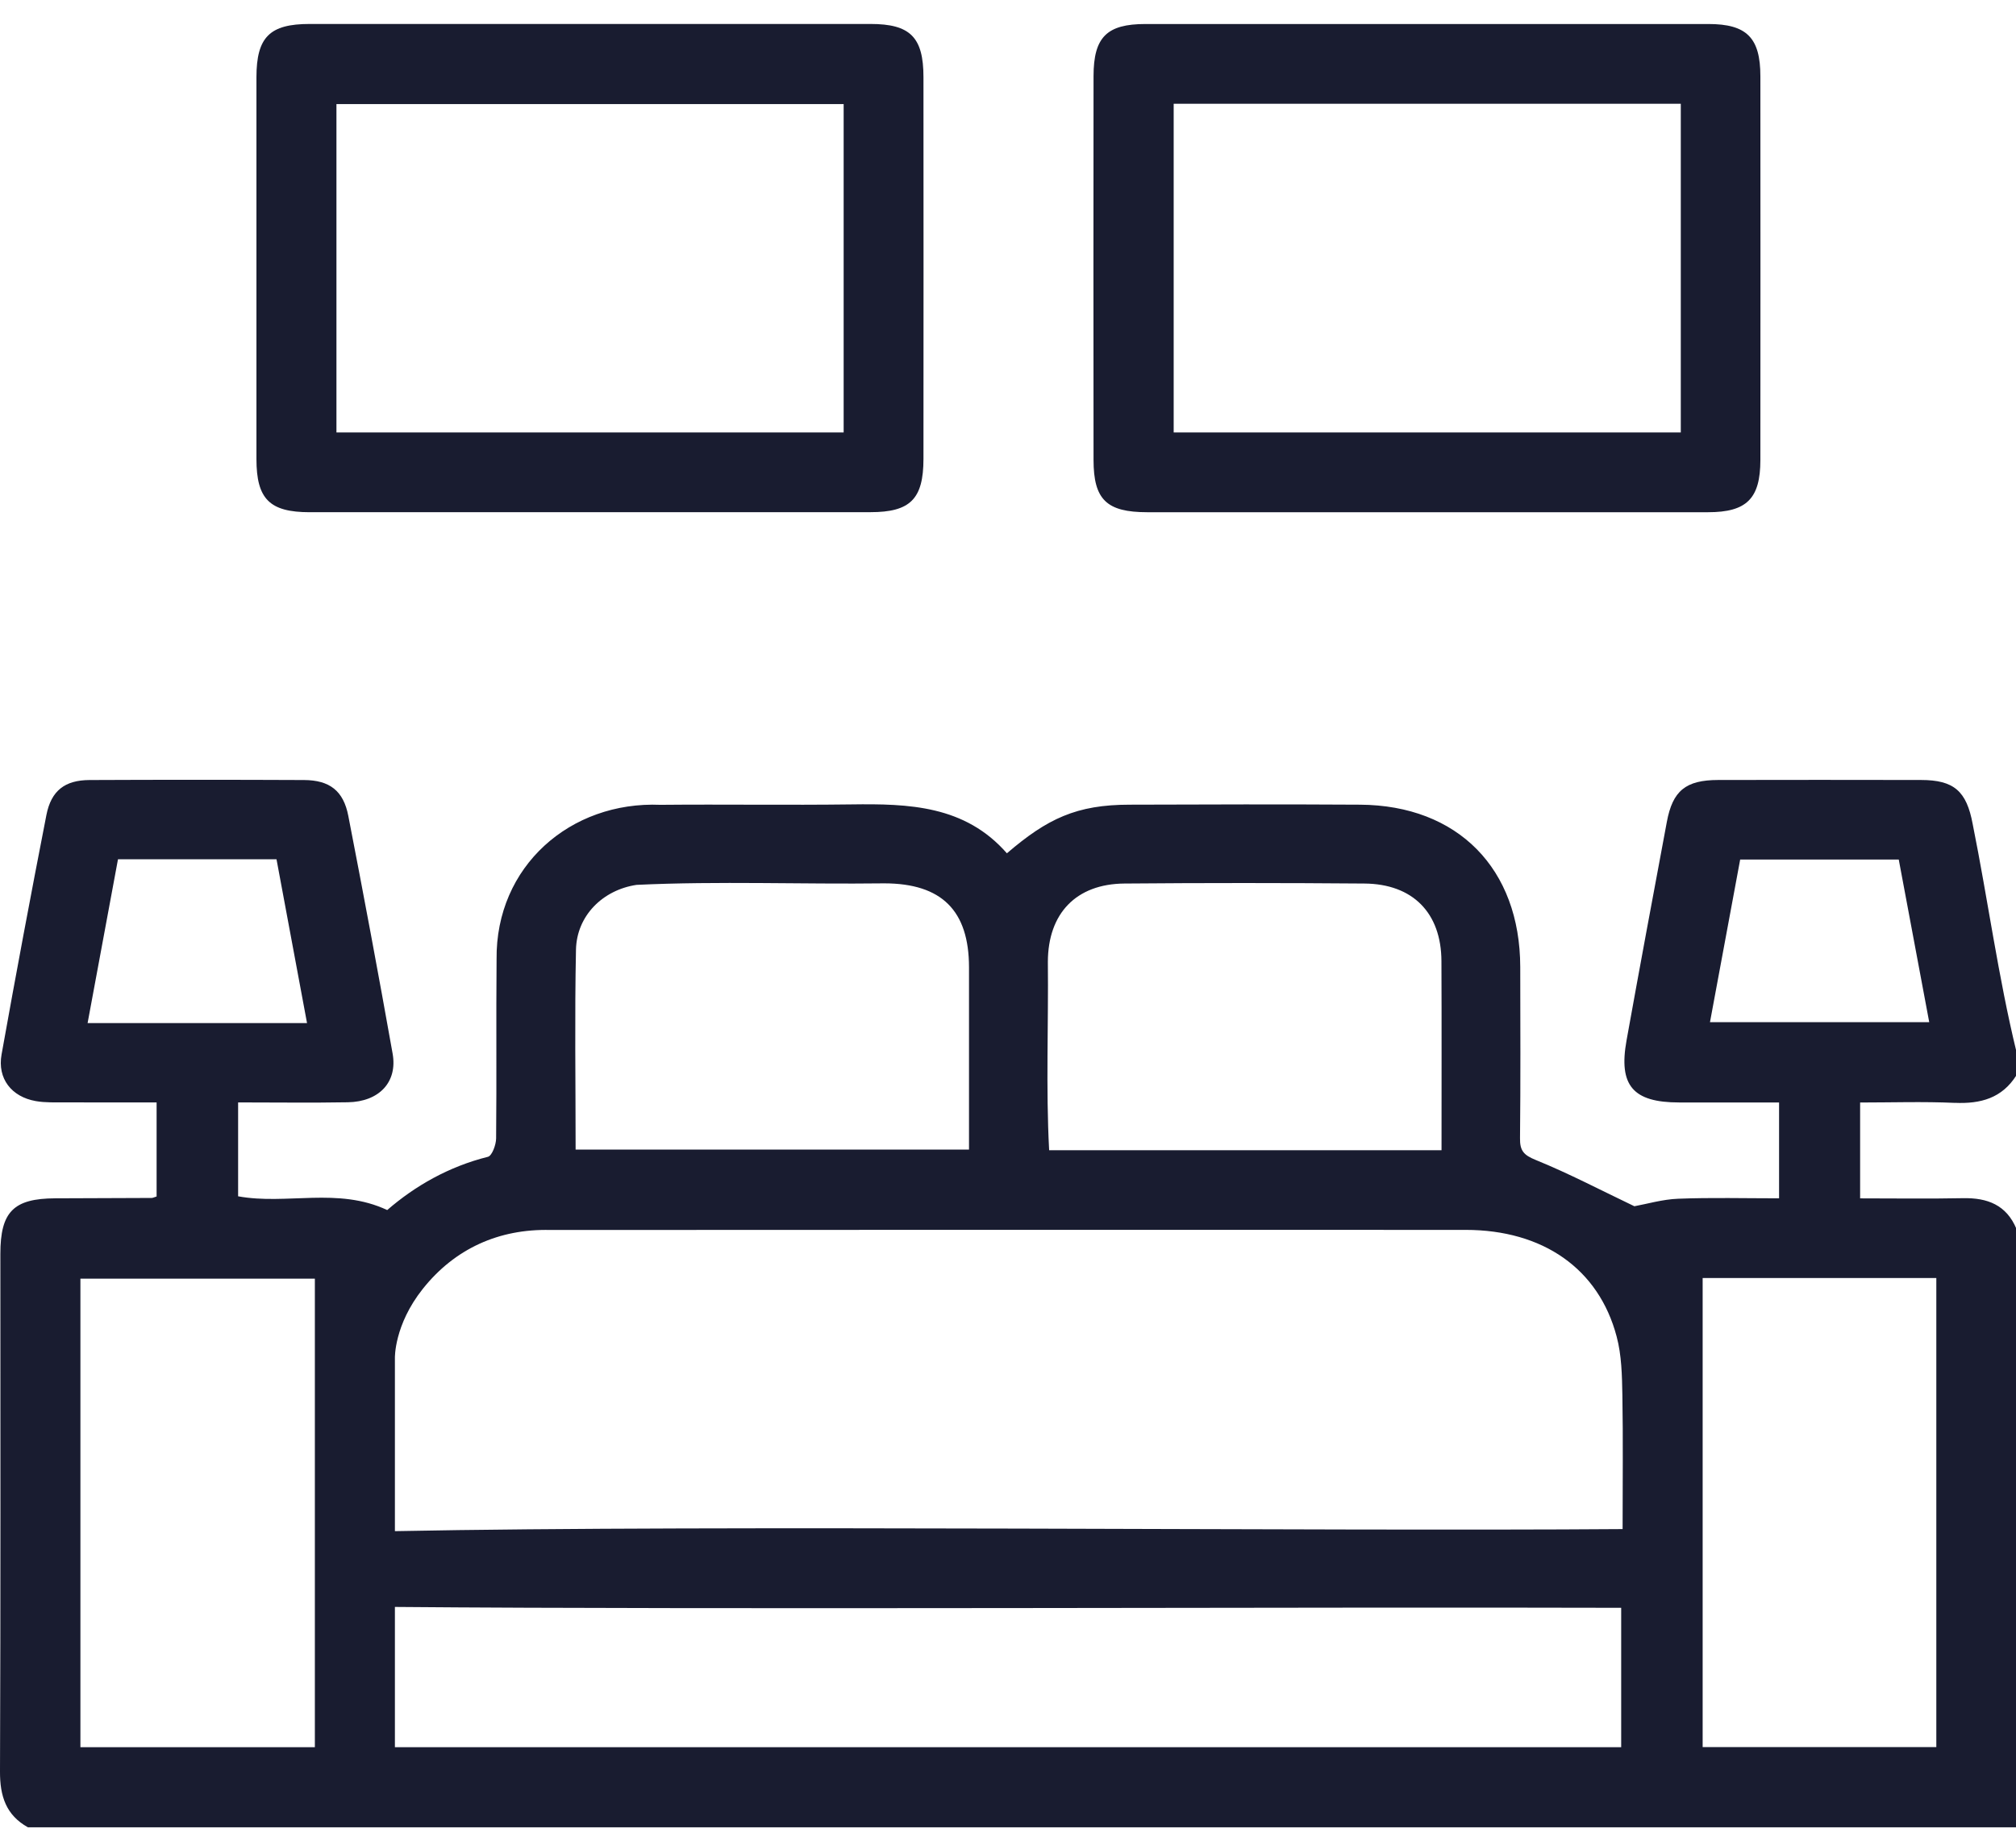 <svg width="44" height="40" viewBox="0 0 44 40" fill="none" xmlns="http://www.w3.org/2000/svg">
<path d="M42.664 24.069C43.228 24.094 43.694 23.968 44.009 23.468V22.952C43.612 21.318 43.387 19.638 43.055 17.986C42.921 17.264 42.646 17.024 41.927 17.023C40.452 17.02 38.977 17.02 37.502 17.023C36.793 17.024 36.506 17.255 36.379 17.94C36.082 19.528 35.786 21.116 35.5 22.706C35.322 23.692 35.641 24.06 36.646 24.061C37.371 24.061 38.096 24.061 38.829 24.061V26.153C38.08 26.153 37.353 26.134 36.627 26.162C36.286 26.175 35.947 26.276 35.671 26.326C34.955 25.985 34.251 25.614 33.518 25.316C33.255 25.21 33.171 25.113 33.175 24.842C33.188 23.596 33.182 22.351 33.18 21.105C33.176 18.957 31.818 17.575 29.681 17.562C28.006 17.552 26.331 17.556 24.655 17.562C23.495 17.562 22.858 17.867 21.976 18.623C21.06 17.576 19.834 17.539 18.582 17.556C17.193 17.574 15.804 17.552 14.415 17.565C12.454 17.483 10.815 18.901 10.838 20.939C10.826 22.242 10.841 23.544 10.828 24.847C10.826 24.986 10.739 25.224 10.649 25.247C9.796 25.46 9.061 25.881 8.451 26.409C7.37 25.903 6.258 26.303 5.197 26.109V24.06C6.018 24.06 6.805 24.071 7.592 24.057C8.276 24.045 8.68 23.616 8.569 22.994C8.261 21.262 7.938 19.534 7.602 17.807C7.496 17.257 7.193 17.027 6.635 17.024C5.074 17.017 3.514 17.017 1.953 17.024C1.416 17.027 1.118 17.255 1.013 17.786C0.673 19.526 0.346 21.269 0.034 23.014C-0.06 23.538 0.25 23.938 0.781 24.031C0.99 24.068 1.208 24.058 1.422 24.059C2.089 24.063 2.755 24.06 3.418 24.06V26.113C3.364 26.129 3.337 26.145 3.311 26.145C2.609 26.148 1.908 26.151 1.206 26.153C0.294 26.157 0.008 26.447 0.008 27.367C0.008 31.132 0.015 34.898 1.67154e-05 38.664C-0.002 39.197 0.129 39.613 0.61 39.881H44.009V26.819C43.791 26.297 43.376 26.139 42.842 26.15C42.103 26.165 41.364 26.154 40.598 26.154V24.062C41.281 24.062 41.974 24.039 42.664 24.07V24.069ZM1.912 22.328C2.135 21.123 2.354 19.942 2.575 18.754H6.035C6.256 19.936 6.474 21.111 6.701 22.328H1.912ZM6.872 38.132H1.755V27.907H6.872V38.132ZM22.87 20.99C22.874 19.933 23.487 19.292 24.54 19.283C26.285 19.268 28.032 19.269 29.778 19.283C30.837 19.291 31.456 19.925 31.46 20.977C31.466 22.335 31.462 23.692 31.462 25.103H22.898C22.825 23.735 22.885 22.36 22.87 20.99ZM12.571 20.726C12.587 19.986 13.154 19.423 13.893 19.312C15.691 19.227 17.499 19.302 19.301 19.279C20.553 19.281 21.148 19.873 21.149 21.112C21.15 22.427 21.149 23.741 21.149 25.089H12.563C12.563 23.613 12.541 22.169 12.571 20.726ZM35.383 38.132H8.619V35.071C15.651 35.132 28.679 35.069 35.383 35.09V38.132ZM35.415 33.372C28.703 33.423 15.7 33.277 8.619 33.417V29.639C8.619 29.639 8.599 28.92 9.227 28.13C9.927 27.249 10.892 26.817 12.01 26.844C18.669 26.84 25.328 26.84 31.987 26.842C33.675 26.842 34.893 27.689 35.284 29.17C35.393 29.578 35.401 30.019 35.409 30.445C35.426 31.401 35.414 32.358 35.414 33.372H35.415ZM42.261 27.893V38.13H37.161V27.893H42.261ZM37.321 22.308C37.541 21.123 37.76 19.947 37.98 18.759H41.441C41.66 19.924 41.879 21.097 42.106 22.308H37.321Z" fill="#191C30"/>
<path d="M6.758 11.178C8.805 11.179 10.853 11.178 12.899 11.178C14.932 11.178 16.965 11.178 18.998 11.178C19.866 11.178 20.154 10.892 20.155 10.017C20.157 7.239 20.157 4.462 20.155 1.685C20.155 0.811 19.865 0.523 18.999 0.523C14.919 0.523 10.838 0.523 6.758 0.523C5.885 0.523 5.598 0.811 5.597 1.685C5.596 4.462 5.596 7.239 5.597 10.017C5.597 10.891 5.884 11.178 6.757 11.179L6.758 11.178ZM7.343 2.271H18.413V9.438H7.343V2.271Z" fill="#191C30"/>
<path d="M25.04 11.179C27.073 11.179 29.105 11.179 31.138 11.179C33.186 11.179 35.234 11.18 37.28 11.179C38.122 11.179 38.42 10.882 38.421 10.041C38.423 7.25 38.423 4.457 38.421 1.666C38.421 0.823 38.123 0.524 37.285 0.524C33.19 0.523 29.095 0.523 25 0.524C24.156 0.524 23.868 0.811 23.867 1.661C23.864 4.453 23.864 7.245 23.867 10.037C23.867 10.905 24.153 11.179 25.039 11.179H25.04ZM25.616 2.264H36.684V9.438H25.616V2.264Z" fill="#191C30"/>
</svg>
